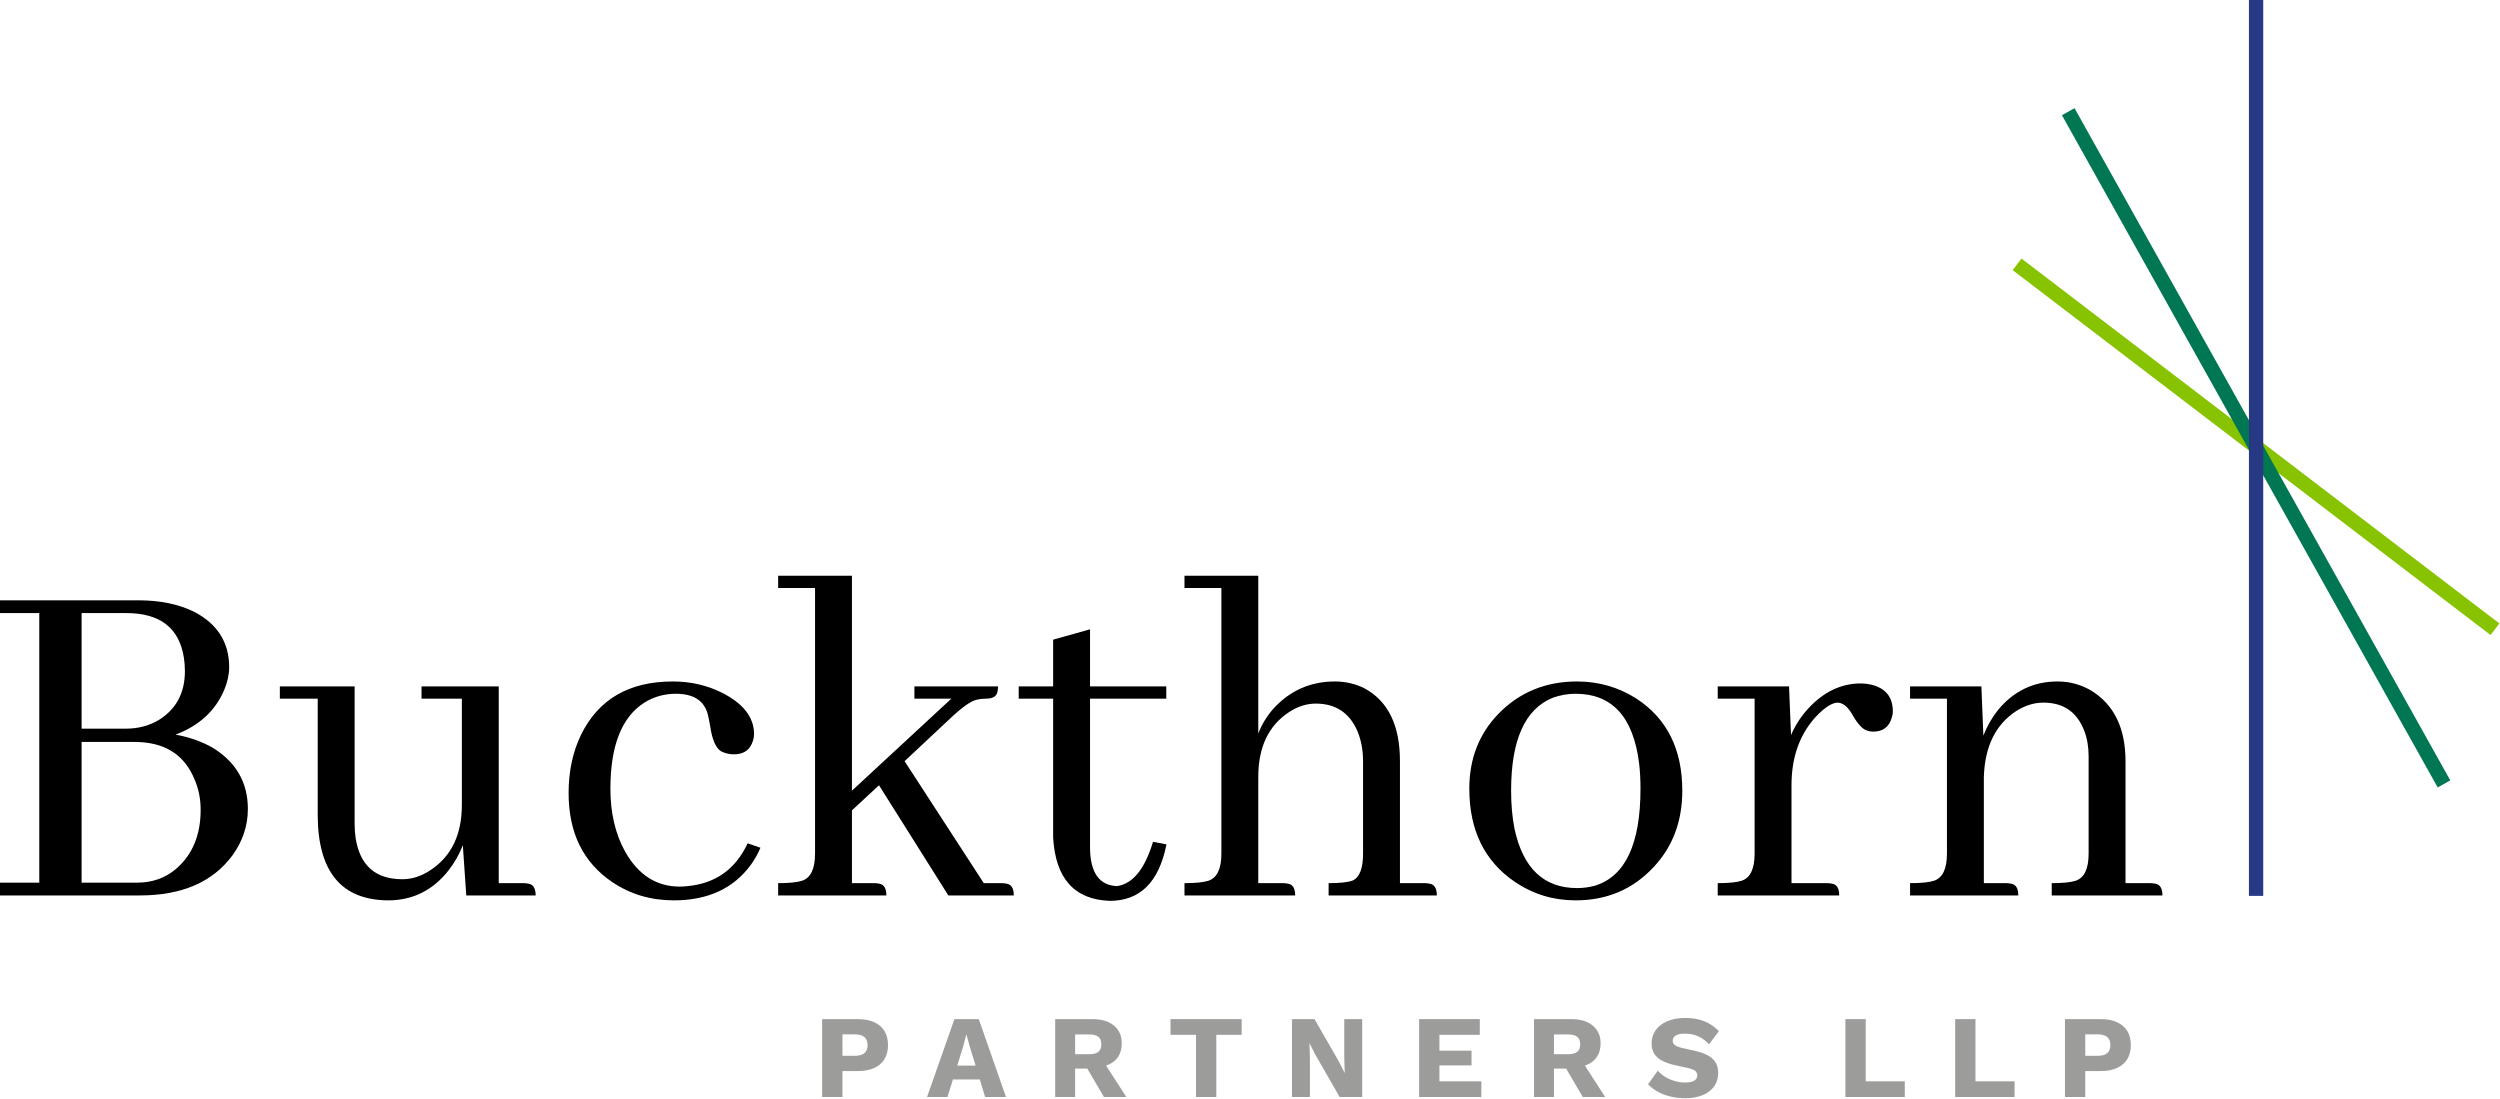 <?xml version="1.0" encoding="UTF-8" standalone="no"?>
<!DOCTYPE svg PUBLIC "-//W3C//DTD SVG 1.1//EN" "http://www.w3.org/Graphics/SVG/1.1/DTD/svg11.dtd">
<svg width="100%" height="100%" viewBox="0 0 1876 825" version="1.1" xmlns="http://www.w3.org/2000/svg" xmlns:xlink="http://www.w3.org/1999/xlink" xml:space="preserve" xmlns:serif="http://www.serif.com/" style="fill-rule:evenodd;clip-rule:evenodd;stroke-linejoin:round;stroke-miterlimit:2;">
    <g transform="matrix(1,0,0,1,-1074.25,-30533.9)">
        <g transform="matrix(8.333,0,0,8.333,0,30375)">
            <g id="buckthorn-logo">
                <g transform="matrix(0.607,-0.795,-0.795,-0.607,358.362,52.806)">
                    <rect x="-21.768" y="-10.118" width="1.311" height="54.132" style="fill:rgb(135,195,0);"/>
                </g>
                <g transform="matrix(1,0,0,1,136.263,86.948)">
                    <path d="M0,-1.064L0,11.605L5.006,11.605C6.364,11.605 7.53,11.192 8.505,10.365C9.981,9.096 10.721,7.324 10.721,5.049C10.721,4.075 10.543,3.174 10.188,2.347C9.273,0.074 7.472,-1.064 4.784,-1.064L0,-1.064ZM0,-12.67L0,-2.26L3.942,-2.26C5.123,-2.26 6.157,-2.54 7.044,-3.102C8.55,-4.076 9.303,-5.522 9.303,-7.442C9.303,-7.856 9.273,-8.254 9.214,-8.639C8.8,-11.326 7.072,-12.67 4.031,-12.67L0,-12.67ZM12.847,-5.759C12.049,-3.869 10.587,-2.525 8.461,-1.728C9.73,-1.491 10.854,-1.093 11.828,-0.532C13.924,0.768 14.973,2.599 14.973,4.961C14.973,6.467 14.515,7.855 13.6,9.125C11.828,11.547 9.037,12.757 5.228,12.757L-7.354,12.757L-7.354,11.605L-3.81,11.605L-3.81,-12.67L-7.354,-12.67L-7.354,-13.821L5.095,-13.821C7.044,-13.821 8.712,-13.481 10.101,-12.803C12.227,-11.71 13.289,-10.041 13.289,-7.797C13.289,-7.147 13.142,-6.468 12.847,-5.759" style="fill-rule:nonzero;"/>
                </g>
                <g transform="matrix(1,0,0,1,176.486,82.385)">
                    <path d="M0,16.257C0.443,16.317 0.664,16.671 0.664,17.32L-5.582,17.32L-5.892,12.802C-6.217,13.629 -6.645,14.382 -7.176,15.061C-8.594,16.863 -10.41,17.763 -12.625,17.763C-16.818,17.734 -18.931,15.194 -18.96,10.144L-18.96,-0.399L-22.37,-0.399L-22.37,-1.506L-15.637,-1.506L-15.637,10.809C-15.637,11.281 -15.608,11.724 -15.549,12.137C-15.165,14.618 -13.762,15.859 -11.34,15.859C-10.454,15.859 -9.598,15.578 -8.771,15.017C-6.91,13.777 -5.98,11.827 -5.98,9.17L-5.98,-0.399L-9.612,-0.399L-9.612,-1.506L-2.658,-1.506L-2.658,16.213L-0.443,16.213C-0.266,16.213 -0.118,16.228 0,16.257" style="fill-rule:nonzero;"/>
                </g>
                <g transform="matrix(1,0,0,1,181.226,95.32)">
                    <path d="M0,-10.056C1.564,-13.274 4.325,-14.884 8.283,-14.884C9.878,-14.884 11.354,-14.544 12.713,-13.866C14.633,-12.891 15.593,-11.65 15.593,-10.144C15.593,-9.967 15.563,-9.775 15.504,-9.568C15.238,-8.682 14.603,-8.268 13.6,-8.328C13.245,-8.357 12.919,-8.446 12.625,-8.594C12.151,-8.889 11.827,-9.627 11.65,-10.809C11.562,-11.311 11.487,-11.68 11.429,-11.916C11.104,-13.157 10.144,-13.777 8.549,-13.777C7.515,-13.777 6.57,-13.511 5.714,-12.979C3.677,-11.68 2.657,-9.096 2.657,-5.227C2.657,-3.041 3.101,-1.152 3.986,0.443C5.167,2.54 6.807,3.588 8.903,3.588C9.14,3.588 9.376,3.573 9.612,3.544C12.122,3.308 13.924,2.023 15.017,-0.31L16.168,0.089C15.961,0.591 15.681,1.093 15.327,1.595C13.761,3.751 11.443,4.828 8.372,4.828C6.305,4.828 4.459,4.282 2.835,3.189C0.206,1.418 -1.107,-1.255 -1.107,-4.828C-1.107,-6.778 -0.739,-8.52 0,-10.056" style="fill-rule:nonzero;"/>
                </g>
                <g transform="matrix(1,0,0,1,208.07,71.975)">
                    <path d="M0,26.667C0.443,26.727 0.665,27.081 0.665,27.73L-9.081,27.73L-9.081,26.623C-8.077,26.623 -7.354,26.549 -6.91,26.401C-6.143,26.136 -5.759,25.324 -5.759,23.965L-5.759,0.044L-9.081,0.044L-9.081,-1.063L-2.436,-1.063L-2.436,18.295L6.512,10.011L3.189,10.011L3.189,8.904L10.721,8.904C10.721,9.052 10.705,9.199 10.676,9.347C10.616,9.79 10.263,10.011 9.613,10.011C9.317,10.011 9.052,10.041 8.815,10.1C8.284,10.218 7.501,10.764 6.468,11.739L2.304,15.637L9.436,26.623L11.03,26.623C11.208,26.623 11.355,26.638 11.474,26.667C11.916,26.727 12.138,27.081 12.138,27.73L6.246,27.73L0,17.808L-2.436,20.067L-2.436,26.623L-0.442,26.623C-0.266,26.623 -0.118,26.638 0,26.667" style="fill-rule:nonzero;"/>
                </g>
                <g transform="matrix(1,0,0,1,220.651,95.054)">
                    <path d="M0,-14.175L3.101,-14.175L3.101,-18.383L6.423,-19.314L6.423,-14.175L13.289,-14.175L13.289,-13.068L6.423,-13.068L6.423,0.399C6.452,2.614 7.265,3.751 8.859,3.81C10.277,3.604 11.354,2.275 12.094,-0.177L13.289,0.045L13.289,0.133C12.609,3.471 10.912,5.139 8.195,5.139C5.006,5.021 3.307,3.117 3.101,-0.575L3.101,-13.068L0,-13.068L0,-14.175Z" style="fill-rule:nonzero;"/>
                </g>
                <g transform="matrix(1,0,0,1,244.882,71.975)">
                    <path d="M0,26.667C0.443,26.727 0.665,27.081 0.665,27.73L-9.302,27.73L-9.302,26.623C-8.299,26.623 -7.574,26.549 -7.132,26.401C-6.364,26.136 -5.979,25.324 -5.979,23.965L-5.979,0.044L-9.302,0.044L-9.302,-1.063L-2.657,-1.063L-2.657,13.156C-2.333,12.3 -1.86,11.533 -1.24,10.853C0.236,9.258 2.067,8.461 4.253,8.461C5.198,8.461 6.084,8.668 6.911,9.081C9.037,10.233 10.101,12.418 10.101,15.637L10.101,26.623L12.315,26.623C12.492,26.623 12.64,26.638 12.759,26.667C13.201,26.727 13.423,27.081 13.423,27.73L3.677,27.73L3.677,26.623C4.681,26.623 5.39,26.549 5.804,26.401C6.453,26.136 6.778,25.324 6.778,23.965L6.778,15.637C6.778,14.663 6.615,13.777 6.291,12.979C5.582,11.296 4.326,10.454 2.525,10.454C1.698,10.454 0.901,10.706 0.134,11.207C-1.728,12.418 -2.657,14.368 -2.657,17.055L-2.657,26.623L-0.442,26.623C-0.266,26.623 -0.118,26.638 0,26.667" style="fill-rule:nonzero;"/>
                </g>
                <g transform="matrix(1,0,0,1,265.304,86.859)">
                    <path d="M0,6.866C0.768,10.41 2.643,12.182 5.626,12.182C6.187,12.182 6.733,12.109 7.265,11.96C9.981,11.104 11.34,8.195 11.34,3.234C11.34,2.378 11.296,1.595 11.207,0.886C10.676,-3.248 8.771,-5.316 5.493,-5.316C4.784,-5.316 4.104,-5.197 3.455,-4.961C0.944,-3.957 -0.311,-1.166 -0.311,3.411C-0.311,4.681 -0.207,5.833 0,6.866M10.986,-4.873C13.732,-3.071 15.105,-0.31 15.105,3.411C15.105,6.158 14.249,8.447 12.536,10.277C10.676,12.286 8.328,13.289 5.493,13.289C3.484,13.289 1.653,12.729 0,11.606C-2.718,9.745 -4.075,6.955 -4.075,3.234C-4.075,0.547 -3.205,-1.698 -1.462,-3.5C0.428,-5.448 2.791,-6.423 5.626,-6.423C7.575,-6.423 9.361,-5.906 10.986,-4.873" style="fill-rule:nonzero;"/>
                </g>
                <g transform="matrix(1,0,0,1,293.876,81.676)">
                    <path d="M0,16.966C0.442,17.026 0.664,17.38 0.664,18.029L-10.277,18.029L-10.277,16.922C-9.273,16.922 -8.55,16.848 -8.106,16.7C-7.339,16.435 -6.955,15.623 -6.955,14.264L-6.955,0.31L-10.277,0.31L-10.277,-0.797L-3.854,-0.797L-3.677,3.588C-3.294,2.702 -2.776,1.905 -2.126,1.196C-0.738,-0.31 0.842,-1.063 2.613,-1.063C2.879,-1.063 3.159,-1.033 3.455,-0.974C4.812,-0.679 5.492,0.133 5.492,1.462C5.492,1.639 5.463,1.817 5.404,1.994C5.167,2.85 4.606,3.278 3.721,3.278C3.544,3.278 3.366,3.249 3.189,3.19C2.775,3.072 2.332,2.599 1.86,1.772C1.446,1.034 0.989,0.665 0.487,0.665C0.044,0.695 -0.503,1.019 -1.152,1.639C-2.806,3.264 -3.633,5.42 -3.633,8.107L-3.633,16.922L-0.443,16.922C-0.266,16.922 -0.119,16.937 0,16.966" style="fill-rule:nonzero;"/>
                </g>
                <g transform="matrix(1,0,0,1,310,81.499)">
                    <path d="M0,17.143C0.443,17.203 0.665,17.557 0.665,18.206L-9.081,18.206L-9.081,17.099C-8.077,17.099 -7.354,17.025 -6.91,16.877C-6.143,16.612 -5.759,15.8 -5.759,14.441L-5.759,0.487L-9.081,0.487L-9.081,-0.62L-2.657,-0.62L-2.48,3.81C-2.155,2.983 -1.728,2.23 -1.195,1.55C0.222,-0.192 2.022,-1.063 4.209,-1.063C5.301,-1.063 6.319,-0.782 7.266,-0.221C9.303,1.049 10.321,3.161 10.321,6.113L10.321,17.099L12.536,17.099C12.714,17.099 12.861,17.114 12.979,17.143C13.423,17.203 13.645,17.557 13.645,18.206L3.677,18.206L3.677,17.099C4.681,17.099 5.404,17.025 5.848,16.877C6.615,16.612 6.999,15.8 6.999,14.441L6.999,5.67C6.999,4.814 6.866,4.046 6.601,3.367C5.951,1.683 4.725,0.842 2.924,0.842C2.097,0.842 1.285,1.093 0.487,1.595C-1.373,2.806 -2.348,4.784 -2.436,7.531L-2.436,17.099L-0.442,17.099C-0.266,17.099 -0.118,17.114 0,17.143" style="fill-rule:nonzero;"/>
                </g>
                <g transform="matrix(1,0,0,1,205.885,114.552)">
                    <path d="M0,-0.404C0.382,-0.404 0.671,-0.484 0.866,-0.643C1.061,-0.802 1.158,-1.045 1.158,-1.371C1.158,-1.697 1.061,-1.94 0.866,-2.099C0.671,-2.259 0.382,-2.339 0,-2.339L-1.106,-2.339L-1.106,-0.404L0,-0.404ZM0.286,-3.71C0.86,-3.71 1.35,-3.617 1.754,-3.433C2.157,-3.249 2.466,-2.983 2.679,-2.636C2.891,-2.289 2.997,-1.867 2.997,-1.371C2.997,-0.875 2.891,-0.453 2.679,-0.106C2.466,0.241 2.157,0.507 1.754,0.691C1.35,0.875 0.86,0.968 0.286,0.968L-1.106,0.968L-1.106,3.306L-2.935,3.306L-2.935,-3.71L0.286,-3.71Z" style="fill:rgb(156,156,155);fill-rule:nonzero;"/>
                </g>
                <g transform="matrix(1,0,0,1,0,-851.3)">
                    <path d="M214.003,966.33L217.904,966.33L217.904,967.574L214.003,967.574L214.003,966.33ZM212.397,969.158L214.863,962.142L217.054,962.142L219.509,969.158L217.628,969.158L216.256,964.651L215.948,963.545L215.927,963.545L215.64,964.64L214.236,969.158L212.397,969.158Z" style="fill:rgb(156,156,155);fill-rule:nonzero;"/>
                </g>
                <g transform="matrix(1,0,0,1,228.103,114.318)">
                    <path d="M0,0.064L2.243,3.54L0.223,3.54L-1.573,0.468L0,0.064ZM-1.074,-0.318C-0.72,-0.318 -0.454,-0.389 -0.276,-0.531C-0.1,-0.673 -0.011,-0.899 -0.011,-1.211C-0.011,-1.516 -0.1,-1.739 -0.276,-1.881C-0.454,-2.023 -0.72,-2.094 -1.074,-2.094L-2.371,-2.094L-2.371,-0.318L-1.074,-0.318ZM-0.818,-3.476C0.018,-3.476 0.668,-3.279 1.132,-2.886C1.596,-2.492 1.828,-1.97 1.828,-1.318C1.828,-0.602 1.598,-0.056 1.138,0.319C0.677,0.695 0.028,0.883 -0.808,0.883L-0.979,0.979L-2.371,0.979L-2.371,3.54L-4.167,3.54L-4.167,-3.476L-0.818,-3.476Z" style="fill:rgb(156,156,155);fill-rule:nonzero;"/>
                </g>
                <g transform="matrix(1,0,0,1,240.73,117.858)">
                    <path d="M0,-7.016L0,-5.602L-2.285,-5.602L-2.285,0L-4.113,0L-4.113,-5.602L-6.409,-5.602L-6.409,-7.016L0,-7.016Z" style="fill:rgb(156,156,155);fill-rule:nonzero;"/>
                </g>
                <g transform="matrix(1,0,0,1,251.584,117.858)">
                    <path d="M0,-7.016L0,0L-2.03,0L-4.209,-3.795L-4.74,-4.837L-4.751,-4.837L-4.709,-3.54L-4.709,0L-6.324,0L-6.324,-7.016L-4.294,-7.016L-2.115,-3.221L-1.584,-2.18L-1.573,-2.18L-1.615,-3.476L-1.615,-7.016L0,-7.016Z" style="fill:rgb(156,156,155);fill-rule:nonzero;"/>
                </g>
                <g transform="matrix(1,0,0,1,256.709,110.842)">
                    <path d="M0,7.016L0,0L5.464,0L5.464,1.414L1.828,1.414L1.828,2.839L4.72,2.839L4.72,4.167L1.828,4.167L1.828,5.602L5.603,5.602L5.603,7.016L0,7.016Z" style="fill:rgb(156,156,155);fill-rule:nonzero;"/>
                </g>
                <g transform="matrix(1,0,0,1,271.223,114.318)">
                    <path d="M0,0.064L2.243,3.54L0.223,3.54L-1.573,0.468L0,0.064ZM-1.074,-0.318C-0.72,-0.318 -0.454,-0.389 -0.276,-0.531C-0.1,-0.673 -0.011,-0.899 -0.011,-1.211C-0.011,-1.516 -0.1,-1.739 -0.276,-1.881C-0.454,-2.023 -0.72,-2.094 -1.074,-2.094L-2.371,-2.094L-2.371,-0.318L-1.074,-0.318ZM-0.818,-3.476C0.018,-3.476 0.668,-3.279 1.132,-2.886C1.596,-2.492 1.828,-1.97 1.828,-1.318C1.828,-0.602 1.598,-0.056 1.138,0.319C0.677,0.695 0.028,0.883 -0.808,0.883L-0.979,0.979L-2.371,0.979L-2.371,3.54L-4.167,3.54L-4.167,-3.476L-0.818,-3.476Z" style="fill:rgb(156,156,155);fill-rule:nonzero;"/>
                </g>
                <g transform="matrix(1,0,0,1,280.672,117.965)">
                    <path d="M0,-7.229C0.651,-7.229 1.228,-7.128 1.727,-6.926C2.227,-6.724 2.66,-6.428 3.029,-6.039L2.146,-4.858C1.842,-5.177 1.515,-5.417 1.164,-5.576C0.812,-5.735 0.414,-5.815 -0.032,-5.815C-0.295,-5.815 -0.507,-5.787 -0.67,-5.73C-0.833,-5.673 -0.95,-5.595 -1.021,-5.496C-1.092,-5.397 -1.127,-5.284 -1.127,-5.156C-1.127,-5.007 -1.059,-4.881 -0.92,-4.779C-0.782,-4.676 -0.557,-4.589 -0.245,-4.518L0.935,-4.252C1.637,-4.089 2.15,-3.852 2.477,-3.541C2.803,-3.229 2.966,-2.814 2.966,-2.296C2.966,-1.8 2.838,-1.38 2.583,-1.037C2.327,-0.693 1.977,-0.435 1.53,-0.261C1.084,-0.087 0.573,0 0,0C-0.468,0 -0.915,-0.052 -1.34,-0.155C-1.765,-0.257 -2.147,-0.404 -2.488,-0.596C-2.828,-0.787 -3.115,-1.007 -3.349,-1.255L-2.467,-2.477C-2.29,-2.271 -2.071,-2.089 -1.812,-1.93C-1.555,-1.771 -1.271,-1.645 -0.963,-1.552C-0.654,-1.46 -0.341,-1.414 -0.021,-1.414C0.227,-1.414 0.434,-1.439 0.601,-1.489C0.767,-1.538 0.889,-1.613 0.967,-1.712C1.045,-1.811 1.084,-1.928 1.084,-2.062C1.084,-2.211 1.03,-2.337 0.925,-2.44C0.818,-2.542 0.616,-2.629 0.318,-2.701L-0.979,-2.987C-1.375,-3.08 -1.728,-3.202 -2.036,-3.354C-2.345,-3.506 -2.587,-3.712 -2.765,-3.971C-2.941,-4.229 -3.03,-4.554 -3.03,-4.943C-3.03,-5.383 -2.909,-5.774 -2.669,-6.118C-2.428,-6.462 -2.08,-6.733 -1.627,-6.931C-1.174,-7.13 -0.631,-7.229 0,-7.229" style="fill:rgb(156,156,155);fill-rule:nonzero;"/>
                </g>
                <g transform="matrix(1,0,0,1,296.925,112.256)">
                    <path d="M0,4.188L3.519,4.188L3.519,5.602L-1.828,5.602L-1.828,-1.414L0,-1.414L0,4.188Z" style="fill:rgb(156,156,155);fill-rule:nonzero;"/>
                </g>
                <g transform="matrix(1,0,0,1,306.81,112.256)">
                    <path d="M0,4.188L3.519,4.188L3.519,5.602L-1.828,5.602L-1.828,-1.414L0,-1.414L0,4.188Z" style="fill:rgb(156,156,155);fill-rule:nonzero;"/>
                </g>
                <g transform="matrix(1,0,0,1,317.803,114.552)">
                    <path d="M0,-0.404C0.382,-0.404 0.671,-0.484 0.866,-0.643C1.061,-0.802 1.158,-1.045 1.158,-1.371C1.158,-1.697 1.061,-1.94 0.866,-2.099C0.671,-2.259 0.382,-2.339 0,-2.339L-1.106,-2.339L-1.106,-0.404L0,-0.404ZM0.286,-3.71C0.86,-3.71 1.35,-3.617 1.754,-3.433C2.157,-3.249 2.466,-2.983 2.679,-2.636C2.891,-2.289 2.997,-1.867 2.997,-1.371C2.997,-0.875 2.891,-0.453 2.679,-0.106C2.466,0.241 2.157,0.507 1.754,0.691C1.35,0.875 0.86,0.968 0.286,0.968L-1.106,0.968L-1.106,3.306L-2.935,3.306L-2.935,-3.71L0.286,-3.71Z" style="fill:rgb(156,156,155);fill-rule:nonzero;"/>
                </g>
                <g transform="matrix(-0.873,0.488,0.488,0.873,302.202,41.785)">
                    <rect x="-18.137" y="-4.725" width="1.3" height="69.34" style="fill:rgb(0,118,83);"/>
                </g>
                <g transform="matrix(-1,0,0,1,664.158,-961.194)">
                    <rect x="331.435" y="980.256" width="1.288" height="80.682" style="fill:rgb(39,56,133);"/>
                </g>
            </g>
        </g>
    </g>
</svg>

